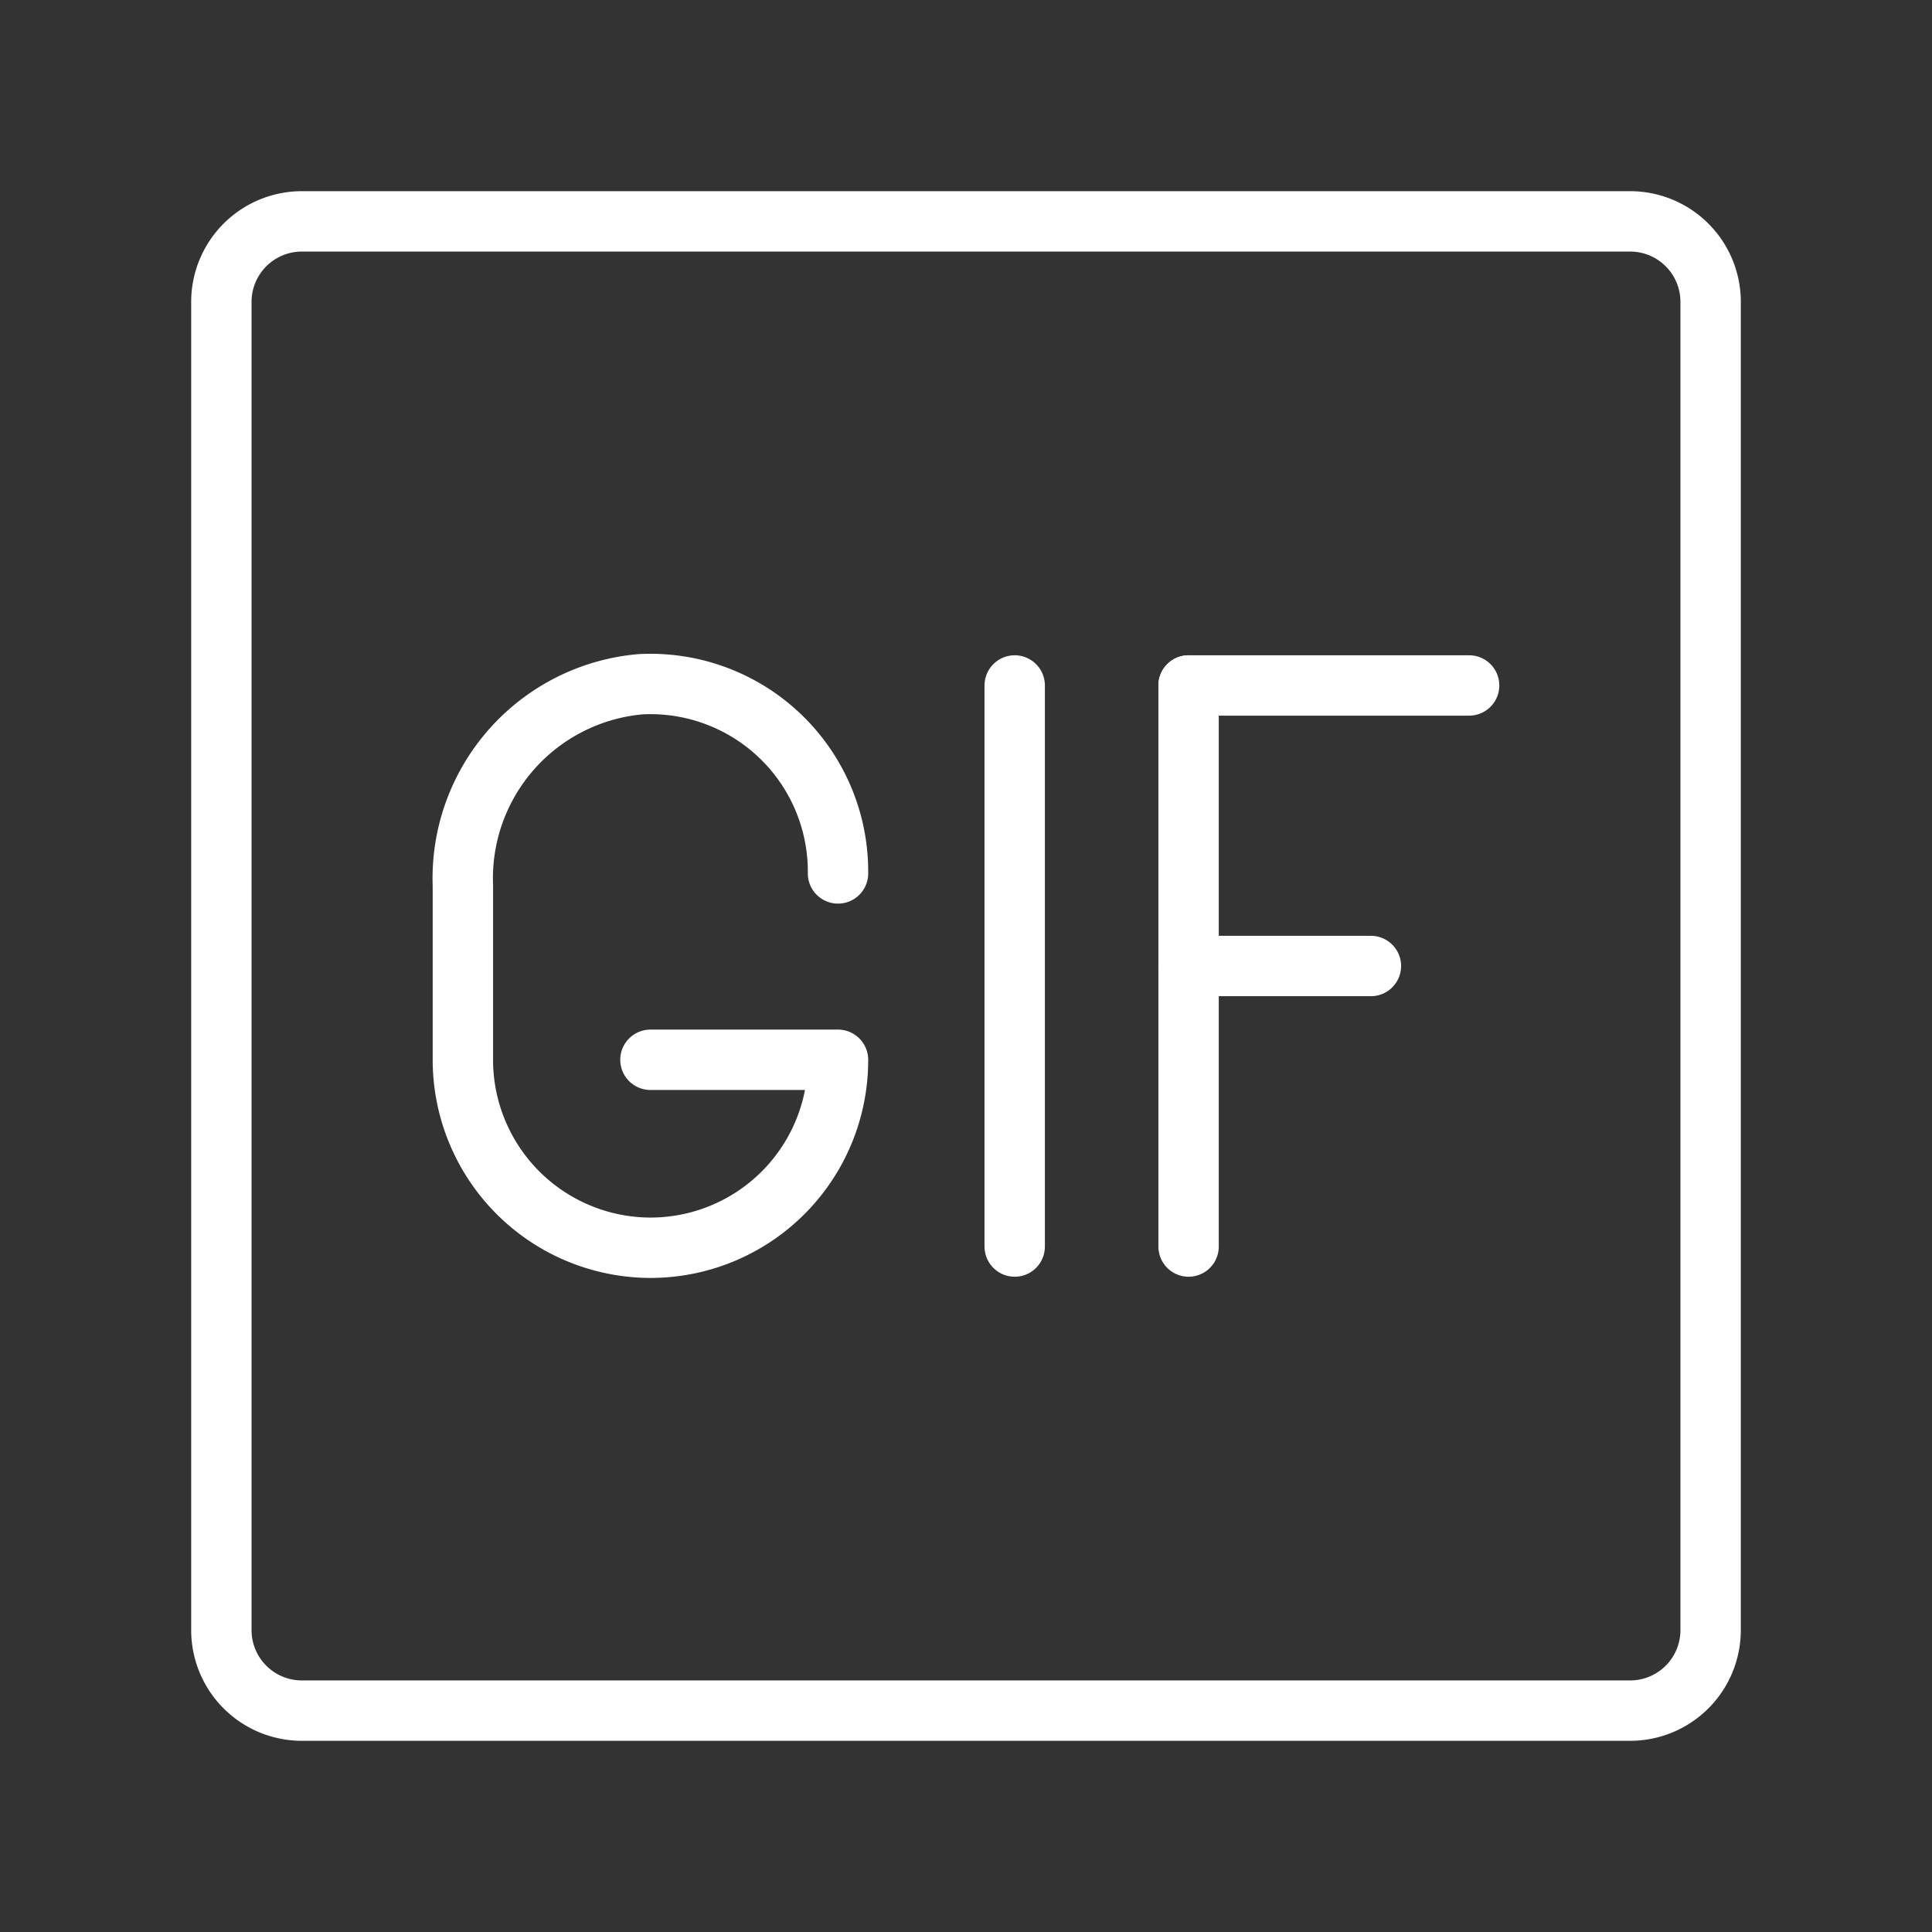 <ns0:svg xmlns:ns0="http://www.w3.org/2000/svg" viewBox="0 0 48 48" style="stroke-width:1.5px"><ns0:rect x="0" y="0" width="48" height="48" fill="#333333" stroke="none"/><ns0:defs style="stroke-width:1.5px"><ns0:style style="stroke-width:1.5px">.a{fill:none;stroke:#fff;stroke-linecap:round;stroke-linejoin:round;}</ns0:style></ns0:defs><ns0:path class="a" d="M40.5,42.5H7.5a2,2,0,0,1-2-2V7.5a2,2,0,0,1,2-2h33a2,2,0,0,1,2,2v33A2,2,0,0,1,40.5,42.5Z" style="stroke-width:1.5px" /><ns0:line class="a" x1="25.21" y1="17.03" x2="25.21" y2="30.97" style="stroke-width:1.5px" /><ns0:path class="a" d="M20.82,21.7A4.66,4.66,0,0,0,15.91,17,4.84,4.84,0,0,0,11.5,22V26.3A4.67,4.67,0,0,0,16.16,31h0a4.66,4.66,0,0,0,4.66-4.67H16.16" style="stroke-width:1.5px" /><ns0:line class="a" x1="29.53" y1="17.03" x2="36.5" y2="17.03" style="stroke-width:1.5px" /><ns0:line class="a" x1="29.53" y1="24" x2="34.06" y2="24" style="stroke-width:1.5px" /><ns0:line class="a" x1="29.53" y1="17.03" x2="29.53" y2="30.97" style="stroke-width:1.5px" /></ns0:svg>